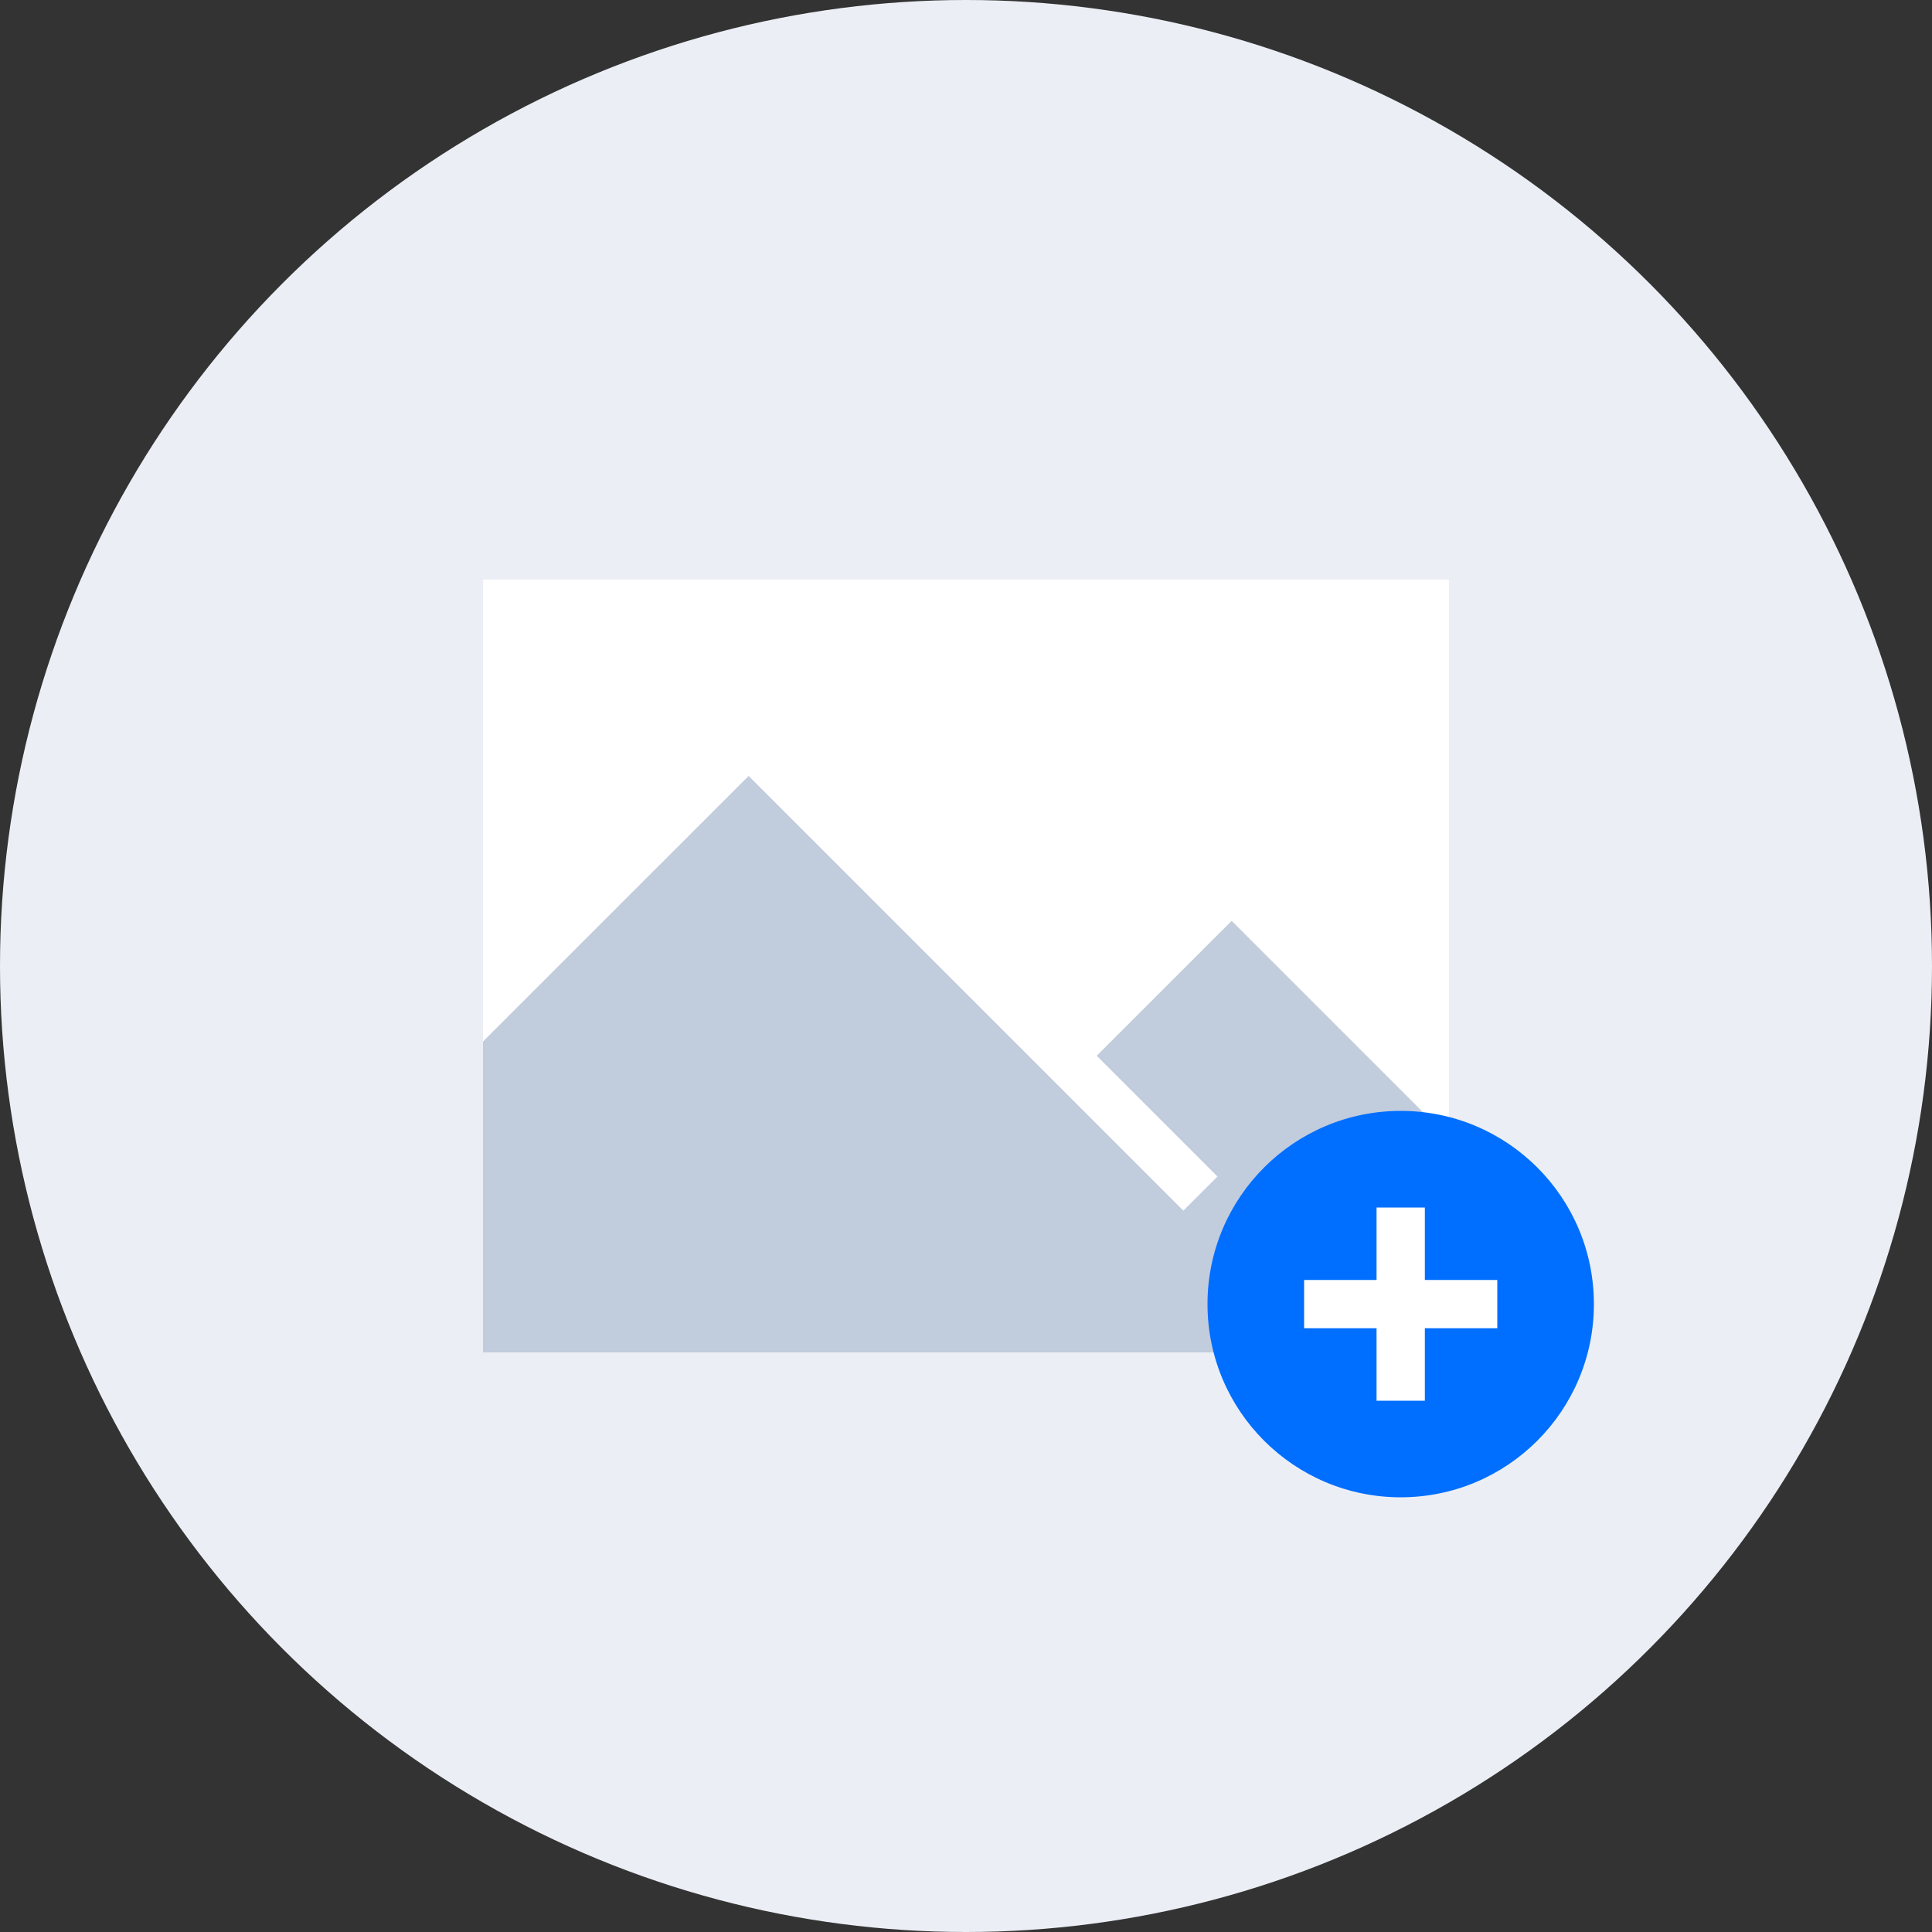 <?xml version="1.0" encoding="UTF-8"?>
<svg width="80px" height="80px" viewBox="0 0 80 80" version="1.1" xmlns="http://www.w3.org/2000/svg" xmlns:xlink="http://www.w3.org/1999/xlink">
    <rect x="0" y="0" width="80" height="80" fill="#333333" stroke="none"/>
    <!-- Generator: Sketch 61.2 (89653) - https://sketch.com -->
    <title>编组 22备份</title>
    <desc>Created with Sketch.</desc>
    <g id="页面-1" stroke="none" stroke-width="1" fill="none" fill-rule="evenodd">
        <g id="控制台导航框架调整-广告内容区置顶备份-68" transform="translate(-1068, -432)">
            <g id="编组-7" transform="translate(180, 399)">
                <g id="编组-15备份-4">
                    <g id="编组-22备份" transform="translate(888, 33)">
                        <g id="编组-15" fill="#EBEFF5">
                            <circle id="椭圆形备份" cx="40" cy="40" r="40"></circle>
                        </g>
                        <g id="编组-14" transform="translate(16, 16)">
                            <g id="矩形-2" fill="#FFFFFF" opacity="0">
                                <rect id="矩形" x="0" y="0" width="48" height="48"></rect>
                            </g>
                            <g id="编组-13" transform="translate(4, 8)">
                                <polygon id="Rectangle-4" fill="#FFFFFF" points="0 32 0 0 40 0 40 32"></polygon>
                                <path d="M11,8.13 L29,26.13 L30.414,24.716 L25.414,19.716 L31,14.13 L40,23.131 L40,32 L0,32 L0,19.129 L11,8.13 Z" id="形状结合备份" fill="#C1CCDD"></path>
                            </g>
                        </g>
                        <g id="编组-19" transform="translate(48, 44)">
                            <rect id="矩形备份-47" fill="#FFFFFF" opacity="0" x="0" y="0" width="20" height="20"></rect>
                            <circle id="椭圆形" fill="#FFFFFF" cx="10" cy="10" r="7"></circle>
                            <path d="M14,11 L11,11 L11,14 L9,14 L9,11 L6,11 L6,9 L9,9 L9,6 L11,6 L11,9 L14,9 L14,11 Z M2,10 C2,14.418 5.582,18 10,18 C14.418,18 18,14.418 18,10 C18,5.582 14.418,2 10,2 C5.582,2 2,5.582 2,10 Z" id="Fill-1" fill="#006EFF"></path>
                        </g>
                    </g>
                </g>
            </g>
        </g>
    </g>
</svg>